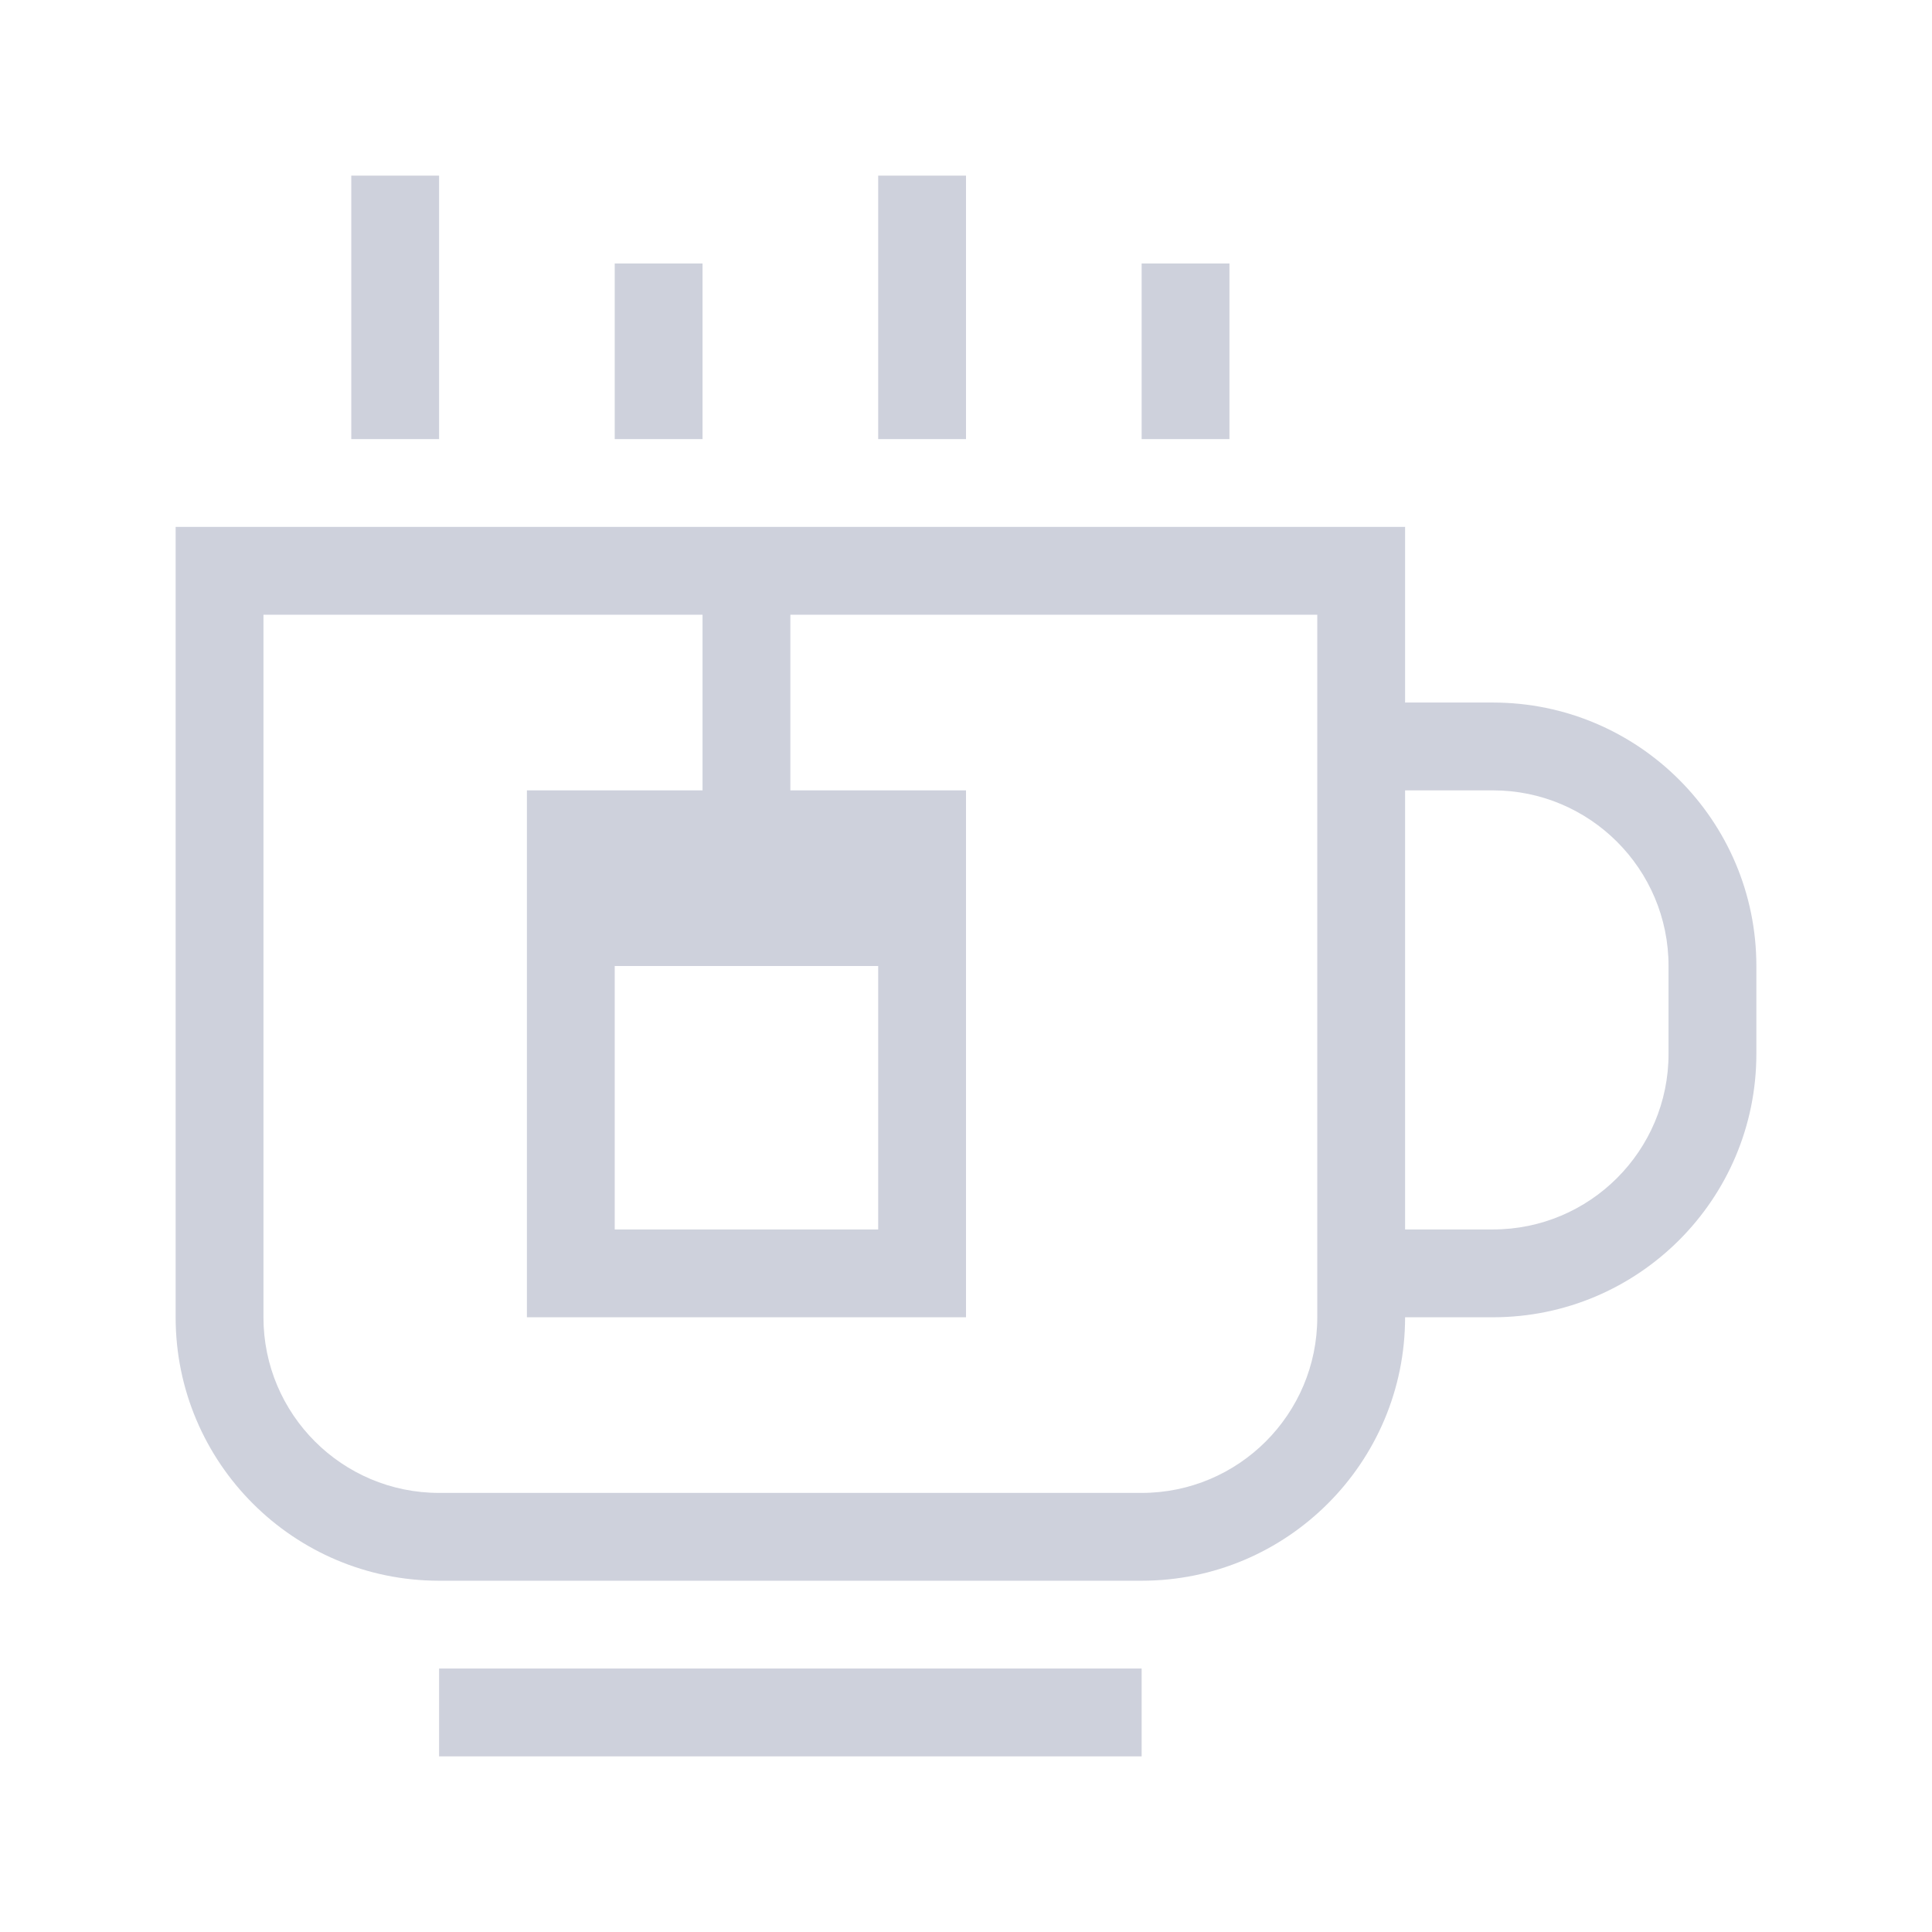 <?xml version="1.0" encoding="UTF-8" standalone="no"?>
<!-- Created with Inkscape (http://www.inkscape.org/) -->

<svg
   xmlns:dc="http://purl.org/dc/elements/1.1/"
   xmlns:cc="http://creativecommons.org/ns#"
   xmlns:rdf="http://www.w3.org/1999/02/22-rdf-syntax-ns#"
   xmlns:svg="http://www.w3.org/2000/svg"
   xmlns="http://www.w3.org/2000/svg"
   xmlns:sodipodi="http://sodipodi.sourceforge.net/DTD/sodipodi-0.dtd"
   xmlns:inkscape="http://www.inkscape.org/namespaces/inkscape"
   id="svg4153"
   version="1.1"
   inkscape:version="0.92.2 (5c3e80d, 2017-08-06)"
   width="22"
   height="22"
   sodipodi:docname="kteatime.svgz"
   viewBox="0 0 22 22">
  <defs
     id="defs4157">
    <style
       type="text/css"
       id="current-color-scheme">
      .ColorScheme-Text {
        color:#31363b;
      }
      .ColorScheme-Background {
        color:#eff0f1;
      }
      .ColorScheme-Highlight {
        color:#3daee9;
      }
      .ColorScheme-ViewText {
        color:#31363b;
      }
      .ColorScheme-ViewBackground {
        color:#fcfcfc;
      }
      .ColorScheme-ViewHover {
        color:#93cee9;
      }
      .ColorScheme-ViewFocus{
        color:#3daee9;
      }
      .ColorScheme-ButtonText {
        color:#31363b;
      }
      .ColorScheme-ButtonBackground {
        color:#eff0f1;
      }
      .ColorScheme-ButtonHover {
        color:#93cee9;
      }
      .ColorScheme-ButtonFocus{
        color:#3daee9;
      }
      </style>
  </defs>
  <sodipodi:namedview
     pagecolor="#ffffff"
     bordercolor="#666666"
     borderopacity="1"
     objecttolerance="10"
     gridtolerance="10000"
     guidetolerance="10"
     inkscape:pageopacity="0"
     inkscape:pageshadow="2"
     inkscape:window-width="1920"
     inkscape:window-height="1017"
     id="namedview4155"
     inkscape:document-units="px"
     showgrid="true"
     inkscape:showpageshadow="false"
     borderlayer="true"
     inkscape:zoom="1"
     inkscape:cx="20.81365"
     inkscape:cy="2.3299735"
     inkscape:window-x="-8"
     inkscape:window-y="-8"
     inkscape:window-maximized="1"
     inkscape:current-layer="svg4153" />
  <inkscape:clipboard
     style="opacity:0.01;fill:#00000f;fill-opacity:0;stroke-width:1;stroke-linecap:butt;stroke-linejoin:miter;stroke-miterlimit:4;stroke-dasharray:none;stroke-dashoffset:0;stroke-opacity:1;stroke:none"
     min="0,0"
     max="22,22" />
  <g
     style="clip-rule:evenodd;fill-rule:evenodd;stroke-linejoin:round;stroke-miterlimit:1.414"
     id="kteatime">
    <path
       inkscape:connector-curvature="0"
       id="path2"
       style="fill:#ced1dc"
       d="M 13,20 H 5 v -1 h 8 z m 4,-5 h -1 c 0,1.656 -1.344,3 -3,3 H 5 C 3.344,18 2,16.656 2,15 V 6 h 14 v 2 h 1 c 1.656,0 3,1.344 3,3 v 1 c 0,1.656 -1.344,3 -3,3 z M 8,7 H 3 v 8 c 0,1.104 0.896,2 2,2 h 8 c 1.104,0 2,-0.896 2,-2 V 7 H 9 v 2 h 2 v 6 H 6 V 9 h 2 z m 2,4 H 7 v 3 h 3 z M 8,5 H 7 V 3 h 1 z m 6,0 H 13 V 3 h 1 z M 5,5 H 4 V 2 h 1 z m 6,0 H 10 V 2 h 1 z m 6,9 c 1.104,0 2,-0.896 2,-2 V 11 C 19,9.896 18.104,9 17,9 h -1 v 5 z" />
    <rect
       y="0"
       x="0"
       height="22"
       width="22"
       id="rect817"
       style="fill:#ffffff;fill-opacity:0;stroke-width:1.176" />
  </g>
</svg>
